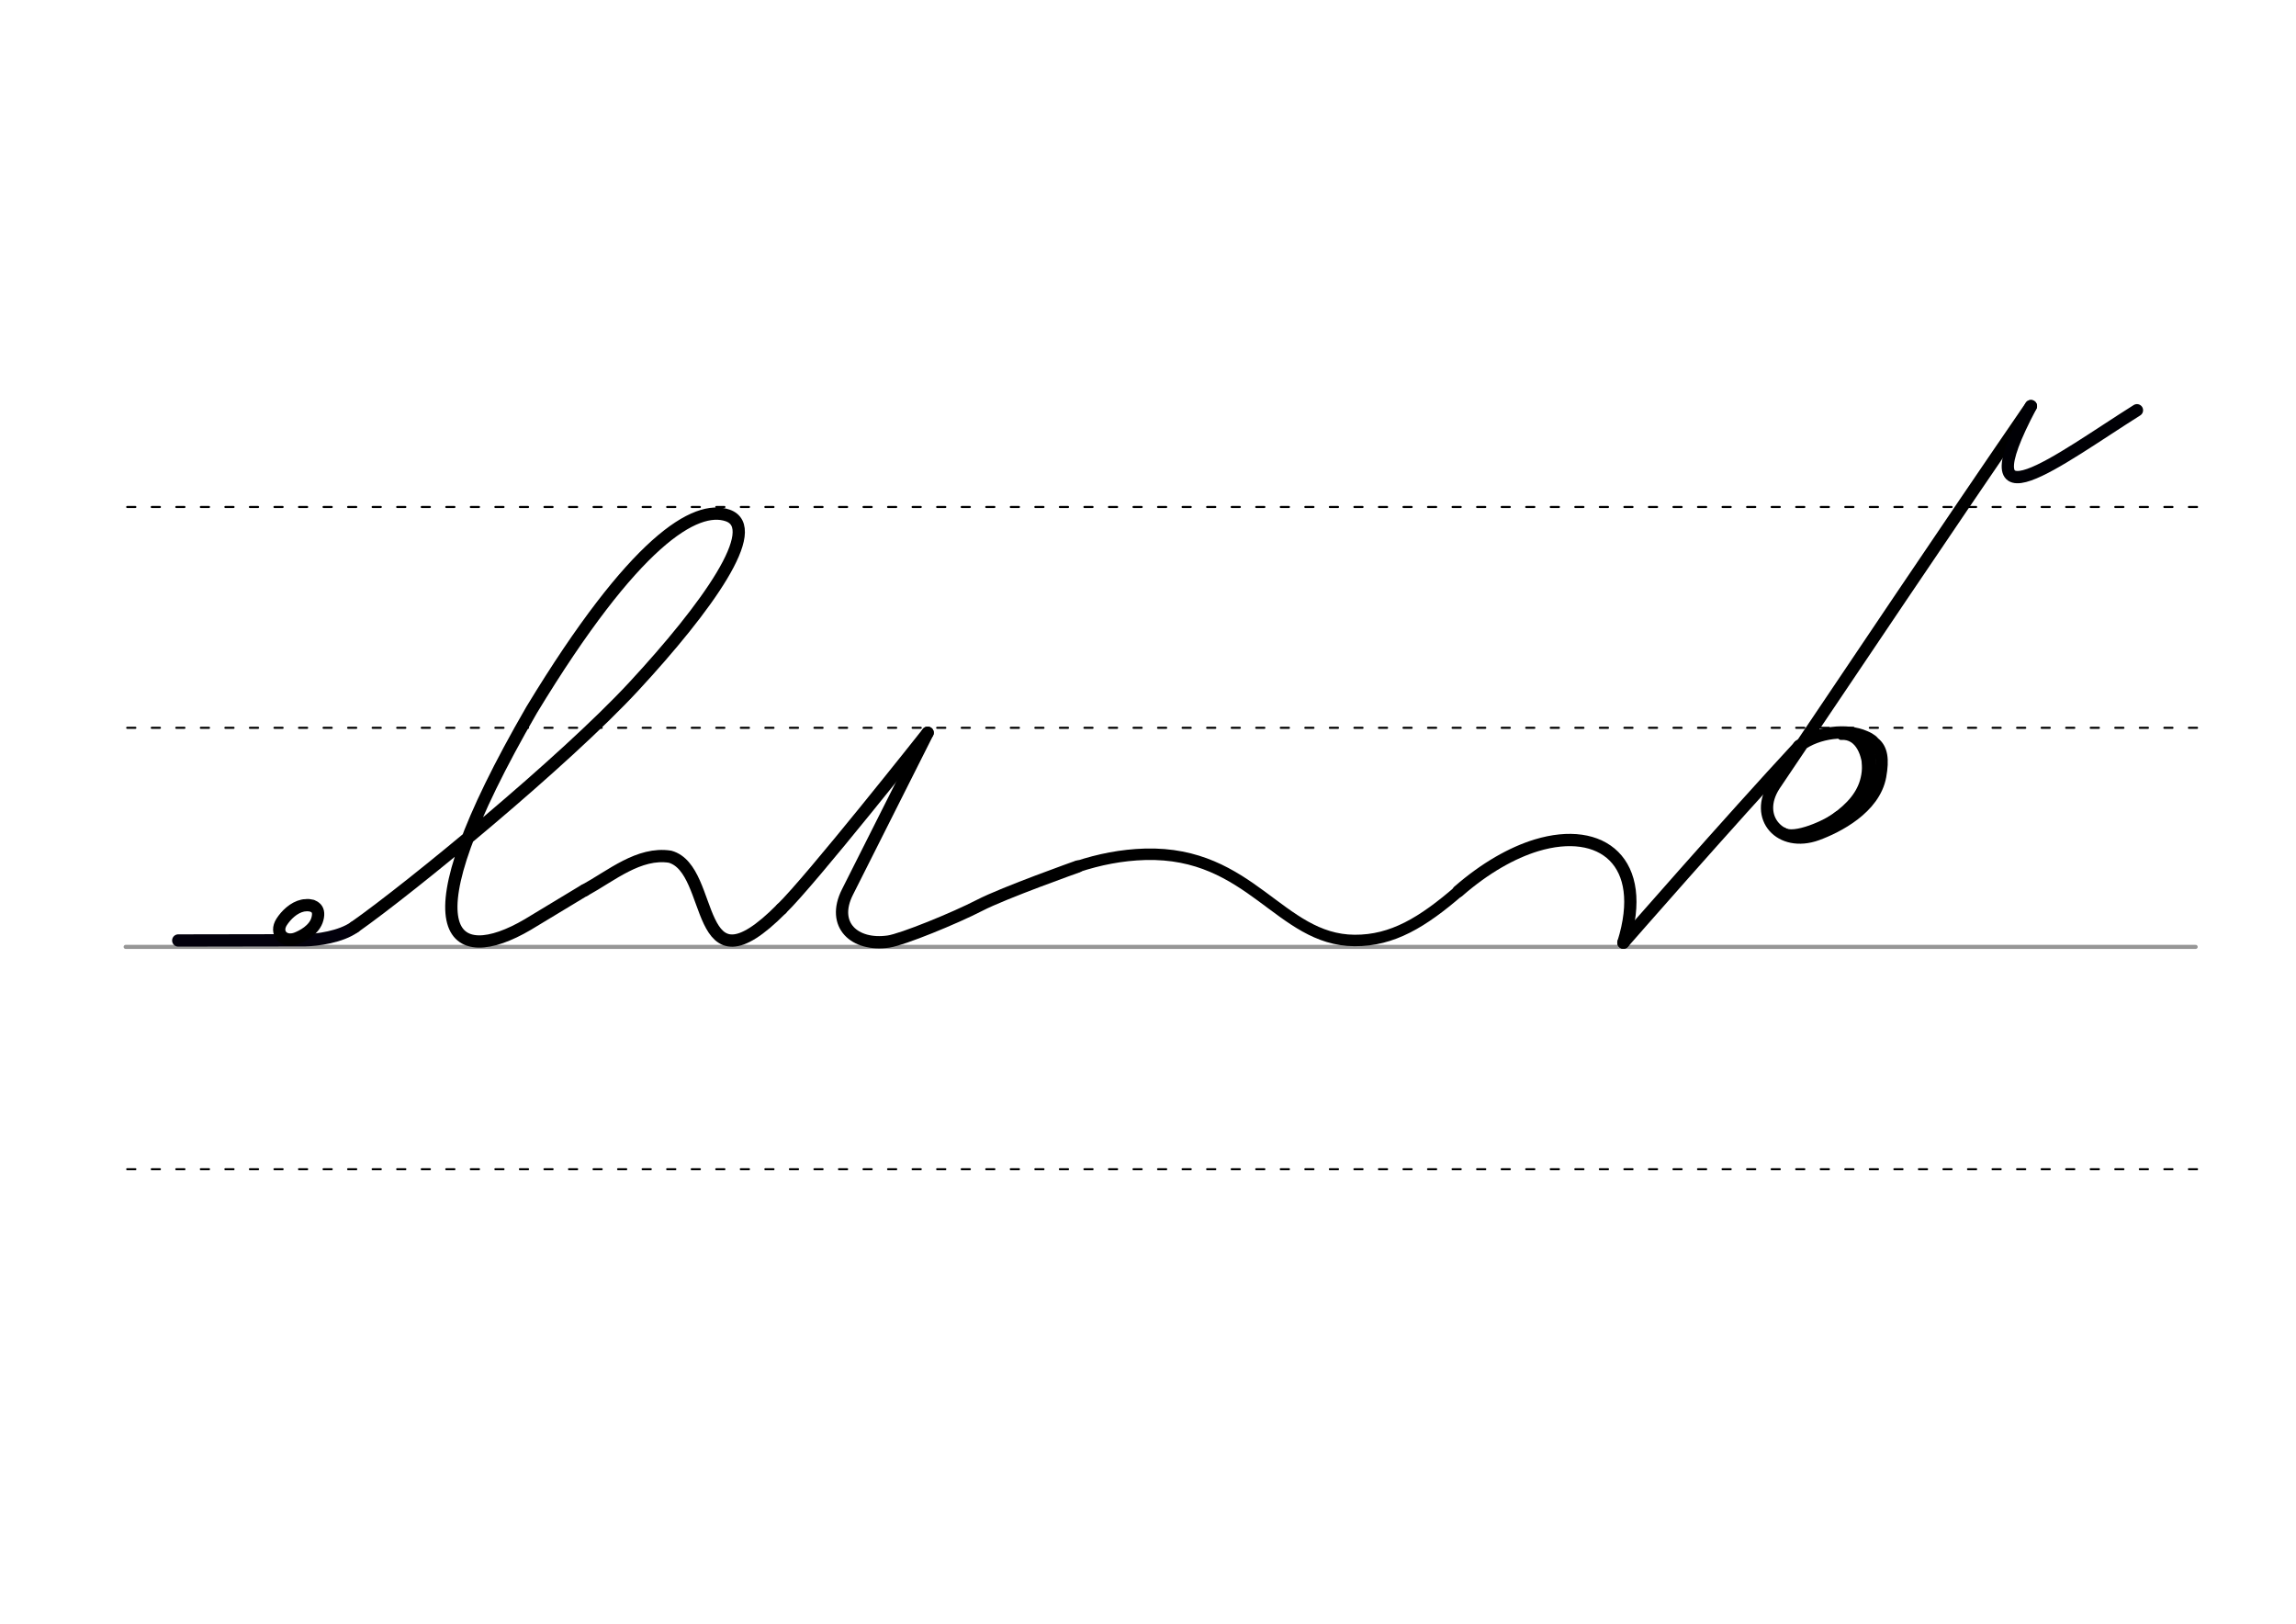 <svg height="210mm" viewBox="0 0 1052.4 744.1" width="297mm" xmlns="http://www.w3.org/2000/svg">
 <g fill="none" stroke-linecap="round">
  <g transform="translate(0 -308.268)">
   <path d="m57.6 742.2h948.8" stroke="#969696" stroke-width="1.875"/>
   <g stroke="#000" stroke-dasharray="3.75 7.5" stroke-miterlimit="2" stroke-width=".938">
    <path d="m58.3 844.1h948.8"/>
    <path d="m58.3 641.8h948.8"/>
    <path d="m58.3 540.6h948.8"/>
   </g>
  </g>
  <path d="m162.6 424.8c-6.4 4.6-17.3 6-22.7 6.1l-58.2.1" stroke="#02000c" stroke-linejoin="round" stroke-width="5.625"/>
  <g stroke="#000">
   <g stroke-linejoin="round">
    <g stroke-width="5.625">
     <path d="m141.4 414.8c1 .1 1.8.3 2.5.7.2.1.4.2.6.4 1.2.9 1.7 2.6 1 5.2-1.3 5.1-7.1 8-9.8 9-5.7 2-9.8-2.6-6.6-7.6 2-3.1 5.5-6.6 9.7-7.5.3-.1.6-.1.9-.1s.7-.1 1-.1c.8 0 1.6.1 2.4.3"/>
     <path d="m162.6 424.8c26-18.3 96-75.8 127.8-110.1 33.9-36.6 59.6-72.8 43.1-78.5-14.6-5-42.6 11.3-89.8 89.1-60.3 104.2-36 118.5-1.8 98.4 2.3-1.4 13.4-8.1 26-15.7"/>
     <path d="m268 408c12.2-6.7 24.9-17.6 39.1-15.4 21.1 5.8 10 65.3 51.1 23.9"/>
     <path d="m425.2 335.8-36.8 73.1c-7.5 15 3.3 24.8 18.8 22.6 6.4-.9 30.6-10.8 41.8-16.6s45-17.8 45-17.8"/>
    </g>
    <path d="m494 397.1c9.7-3.2 20.1-5.3 30.9-5.6 48.5-1.3 61.6 39.3 96 39.5 17.4.1 31.2-8.4 47.7-22.6" stroke-width="5.255"/>
    <g stroke-width="5.625">
     <path d="m425.2 335.8s-53.7 67.9-67 80.7"/>
     <path d="m668.5 408.4c12.3-10.7 24.6-17.6 35.7-21 30-9.1 51.5 7.5 39.9 44.6"/>
     <path d="m744.1 432s48.4-55.4 80.6-90.1"/>
     <path d="m824.6 341.9c8.7-6.7 22.2-7.8 30.1-4.3.7.3 3 1.2 4.2 2.8 3.6 2.8 4.3 7.5 2.9 15.3-2.7 14.7-19.7 23.3-29 26.7-16.7 6-29.1-7.7-19.5-22.5 38.7-57.4 76.4-113.8 117.6-173.8"/>
    </g>
   </g>
   <path d="m854.9 339.6c6.5 21.8-5.2 32.1-22 41.8" stroke-width="6.491"/>
   <g stroke-width="2.803">
    <path d="m842.2 373.2c-5.1 4.1-20.1 10.6-24.6 7.4"/>
    <path d="m843.8 337.7c8.4-.7 11.3 9 11.3 15.4"/>
   </g>
  </g>
  <path d="m979.5 188c-35.9 22.6-79.7 56.8-48.6-1.9" stroke="#000005" stroke-linejoin="round" stroke-width="5.625"/>
 </g>
</svg>
